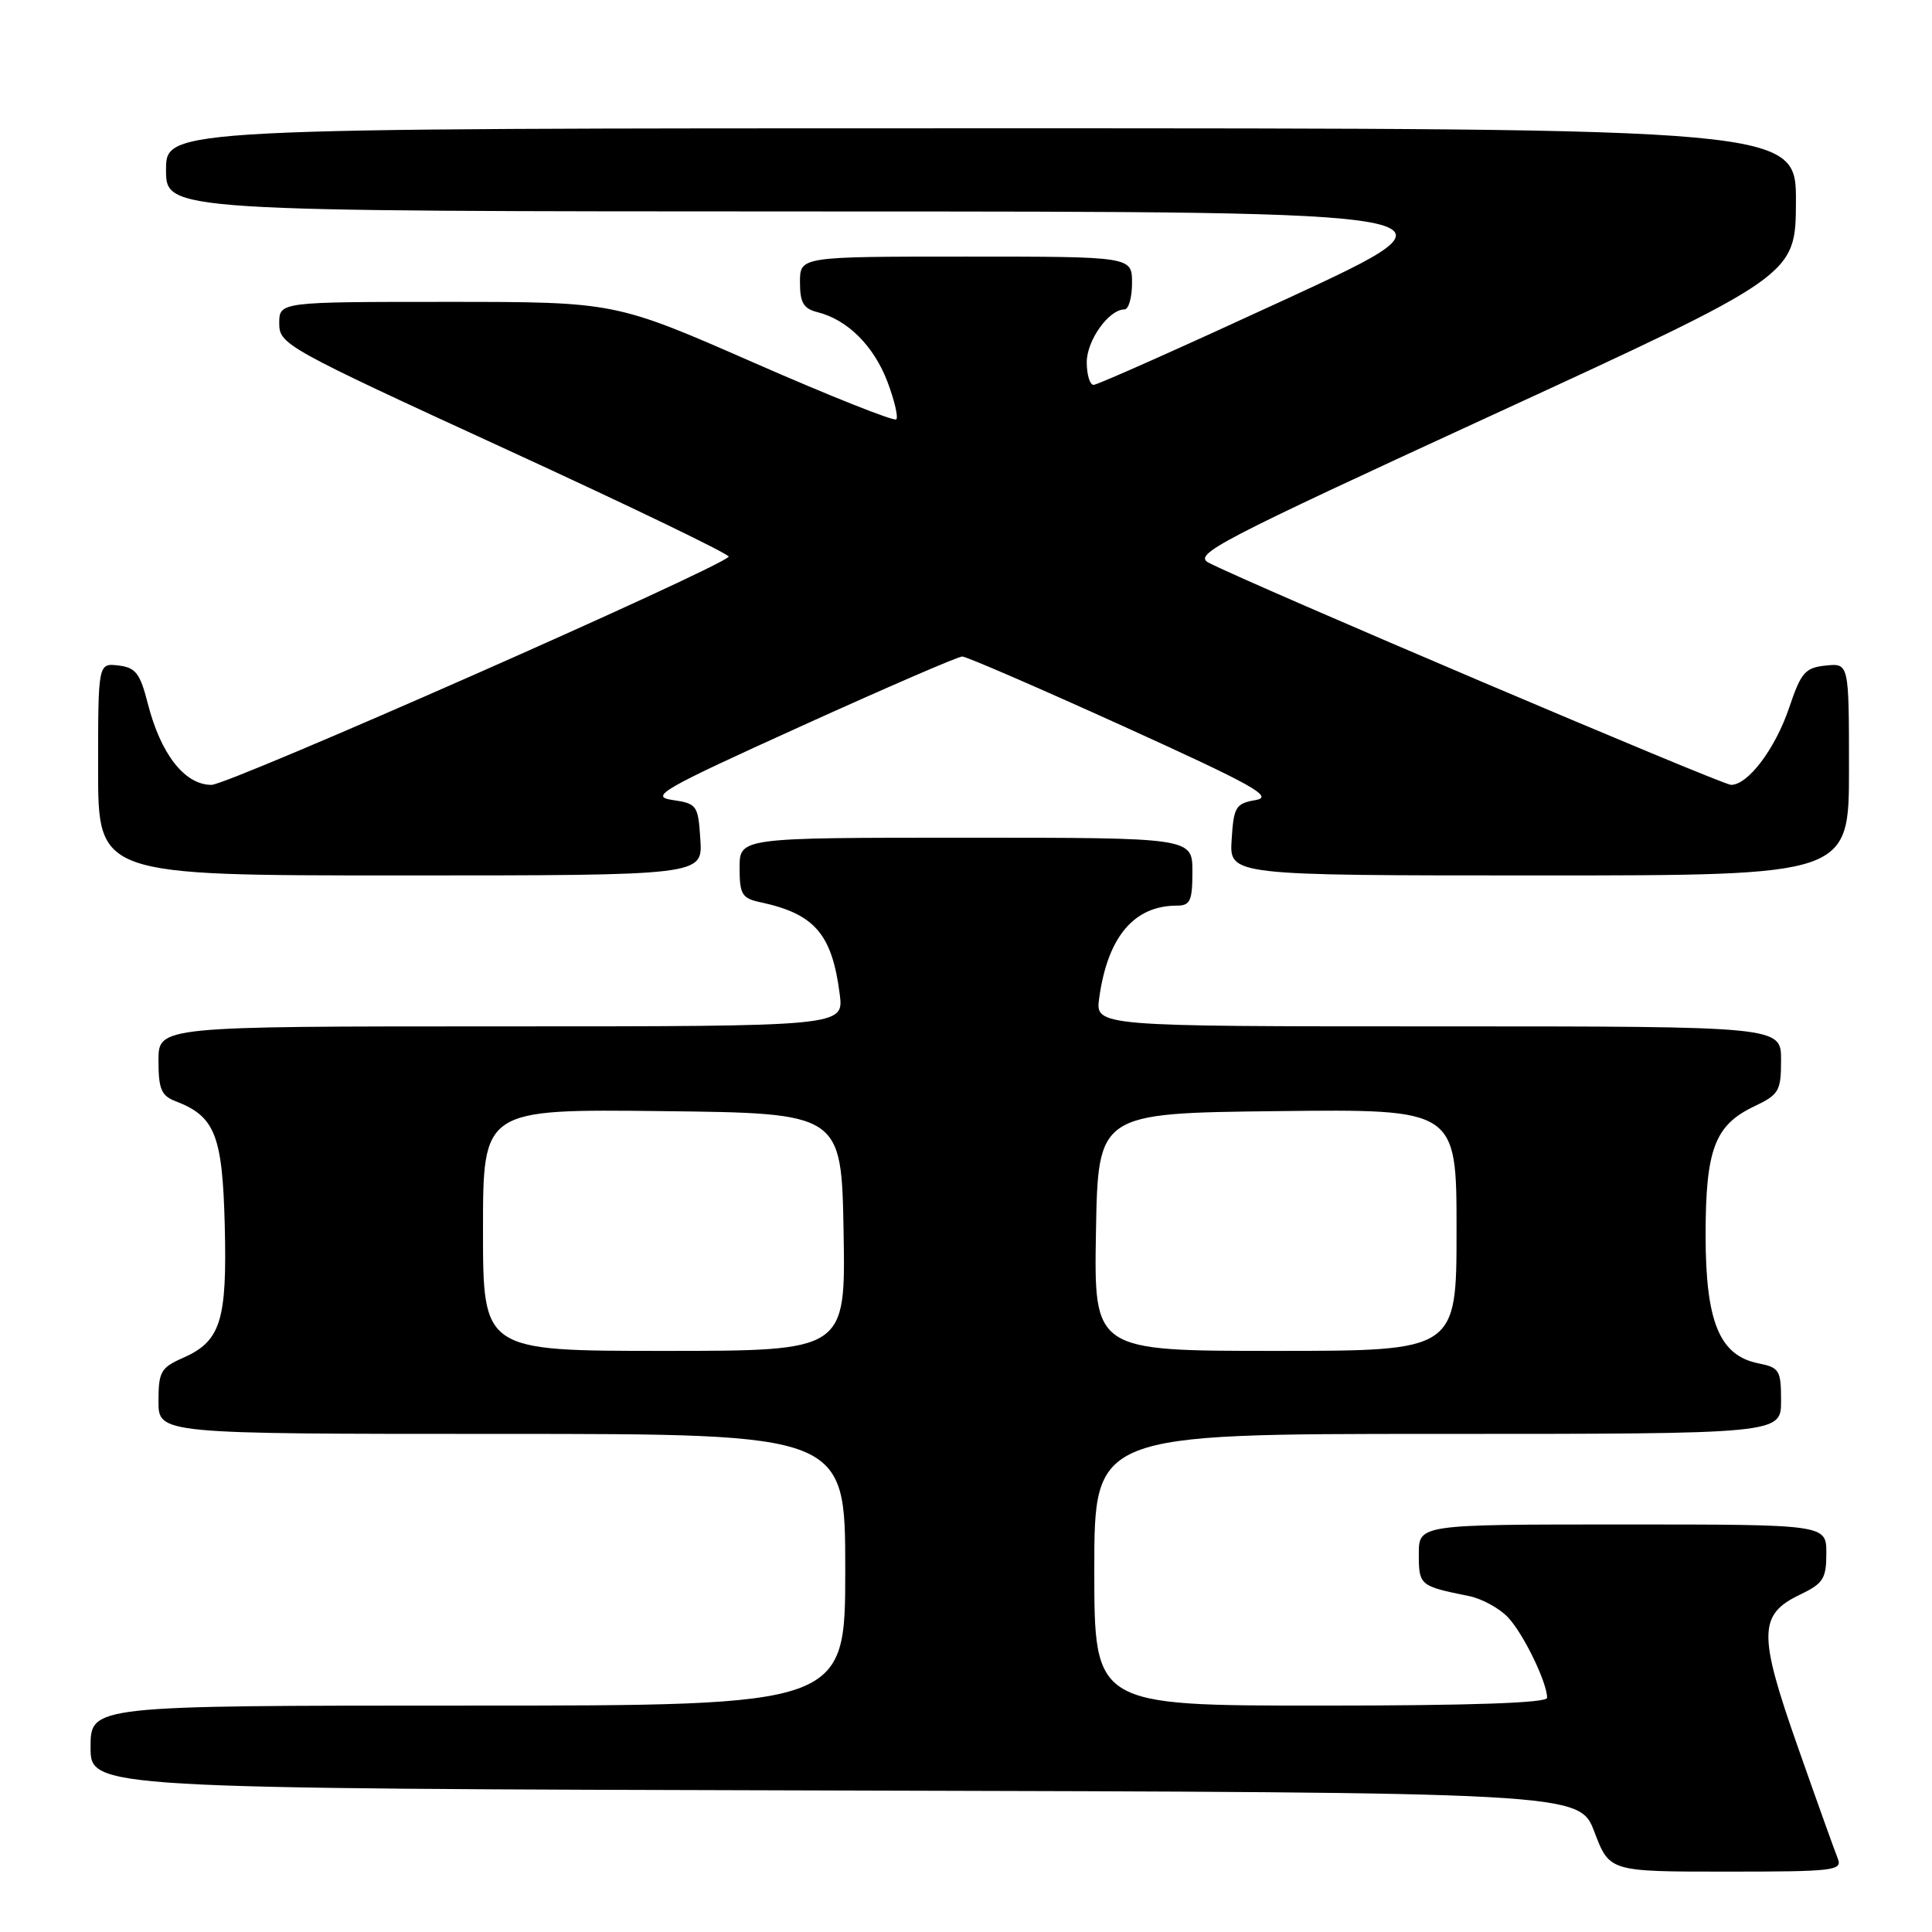 <?xml version="1.0" encoding="UTF-8" standalone="no"?>
<!DOCTYPE svg PUBLIC "-//W3C//DTD SVG 1.1//EN" "http://www.w3.org/Graphics/SVG/1.1/DTD/svg11.dtd" >
<svg xmlns="http://www.w3.org/2000/svg" xmlns:xlink="http://www.w3.org/1999/xlink" version="1.1" viewBox="0 0 256 256">
 <g >
 <path fill="currentColor"
d=" M 243.51 246.25 C 243.12 245.29 240.74 238.65 238.23 231.50 C 232.95 216.50 232.99 213.93 238.53 211.29 C 241.59 209.82 242.00 209.18 242.00 205.81 C 242.00 202.00 242.00 202.00 215.00 202.00 C 188.00 202.00 188.00 202.00 188.00 205.93 C 188.00 210.07 188.12 210.17 194.62 211.48 C 196.34 211.82 198.68 213.10 199.83 214.32 C 201.87 216.49 205.00 222.94 205.00 224.97 C 205.00 225.65 194.96 226.00 175.00 226.00 C 145.00 226.00 145.00 226.00 145.00 208.00 C 145.00 190.00 145.00 190.00 190.50 190.00 C 236.00 190.00 236.00 190.00 236.00 185.62 C 236.00 181.56 235.78 181.21 233.00 180.65 C 227.84 179.62 226.01 175.17 226.00 163.70 C 226.00 152.29 227.21 149.08 232.46 146.59 C 235.73 145.03 236.00 144.57 236.00 140.45 C 236.00 136.00 236.00 136.00 190.56 136.00 C 145.13 136.00 145.13 136.00 145.65 132.25 C 146.77 124.14 150.25 120.00 155.95 120.00 C 157.71 120.00 158.00 119.37 158.00 115.50 C 158.00 111.00 158.00 111.00 128.00 111.00 C 98.00 111.00 98.00 111.00 98.00 114.98 C 98.00 118.51 98.31 119.03 100.75 119.55 C 107.95 121.09 110.25 123.76 111.27 131.75 C 111.81 136.00 111.81 136.00 66.40 136.00 C 21.00 136.00 21.00 136.00 21.00 140.52 C 21.00 144.30 21.37 145.19 23.25 145.91 C 28.49 147.91 29.48 150.41 29.78 162.35 C 30.10 175.02 29.25 177.72 24.24 179.93 C 21.31 181.22 21.00 181.77 21.00 185.68 C 21.00 190.00 21.00 190.00 66.50 190.00 C 112.00 190.00 112.00 190.00 112.00 208.00 C 112.00 226.00 112.00 226.00 62.00 226.00 C 12.00 226.00 12.00 226.00 12.00 231.50 C 12.00 236.99 12.00 236.99 110.64 237.25 C 209.28 237.50 209.28 237.50 211.27 242.75 C 213.27 248.00 213.27 248.00 228.74 248.00 C 243.08 248.00 244.16 247.87 243.51 246.25 Z  M 92.80 111.25 C 92.51 106.69 92.36 106.48 89.10 106.00 C 86.03 105.55 87.64 104.62 106.10 96.25 C 117.32 91.16 126.95 86.99 127.50 86.99 C 128.05 86.99 137.67 91.16 148.89 96.25 C 166.05 104.04 168.82 105.58 166.39 106.01 C 163.74 106.47 163.47 106.90 163.20 111.26 C 162.89 116.00 162.89 116.00 203.95 116.00 C 245.00 116.00 245.00 116.00 245.00 101.94 C 245.00 87.87 245.00 87.87 241.92 88.19 C 239.19 88.47 238.65 89.09 237.07 93.78 C 235.23 99.22 231.63 104.00 229.37 104.00 C 228.19 104.00 165.52 77.35 160.17 74.57 C 158.04 73.46 161.25 71.79 197.89 54.93 C 237.93 36.50 237.93 36.50 237.97 26.75 C 238.00 17.00 238.00 17.00 130.00 17.00 C 22.00 17.00 22.00 17.00 22.00 22.50 C 22.00 28.00 22.00 28.00 108.75 28.02 C 195.50 28.03 195.50 28.03 170.66 39.52 C 157.00 45.83 145.42 51.00 144.91 51.00 C 144.41 51.00 144.00 49.65 144.00 48.00 C 144.00 45.10 146.93 41.00 149.00 41.00 C 149.55 41.00 150.00 39.42 150.00 37.50 C 150.00 34.00 150.00 34.00 128.00 34.00 C 106.00 34.00 106.00 34.00 106.00 37.39 C 106.00 40.11 106.46 40.90 108.34 41.37 C 112.29 42.36 115.76 45.81 117.57 50.53 C 118.51 53.01 119.05 55.28 118.76 55.57 C 118.47 55.86 109.97 52.48 99.87 48.05 C 81.50 40.00 81.50 40.00 59.25 40.00 C 37.00 40.00 37.00 40.00 37.00 42.86 C 37.00 45.63 37.88 46.12 67.02 59.51 C 83.53 67.09 96.82 73.51 96.56 73.77 C 94.75 75.58 30.31 104.00 28.02 104.00 C 24.47 104.00 21.28 99.92 19.57 93.17 C 18.56 89.21 17.97 88.45 15.69 88.18 C 13.00 87.87 13.00 87.87 13.00 101.93 C 13.00 116.00 13.00 116.00 53.05 116.00 C 93.11 116.00 93.11 116.00 92.80 111.25 Z  M 64.00 162.98 C 64.00 146.96 64.00 146.96 87.75 147.23 C 111.50 147.50 111.50 147.50 111.78 163.25 C 112.05 179.00 112.05 179.00 88.03 179.00 C 64.00 179.00 64.00 179.00 64.00 162.98 Z  M 145.22 163.25 C 145.50 147.50 145.50 147.50 169.25 147.23 C 193.00 146.96 193.00 146.96 193.00 162.98 C 193.00 179.00 193.00 179.00 168.97 179.00 C 144.95 179.00 144.95 179.00 145.22 163.25 Z "/>
</g>
</svg>